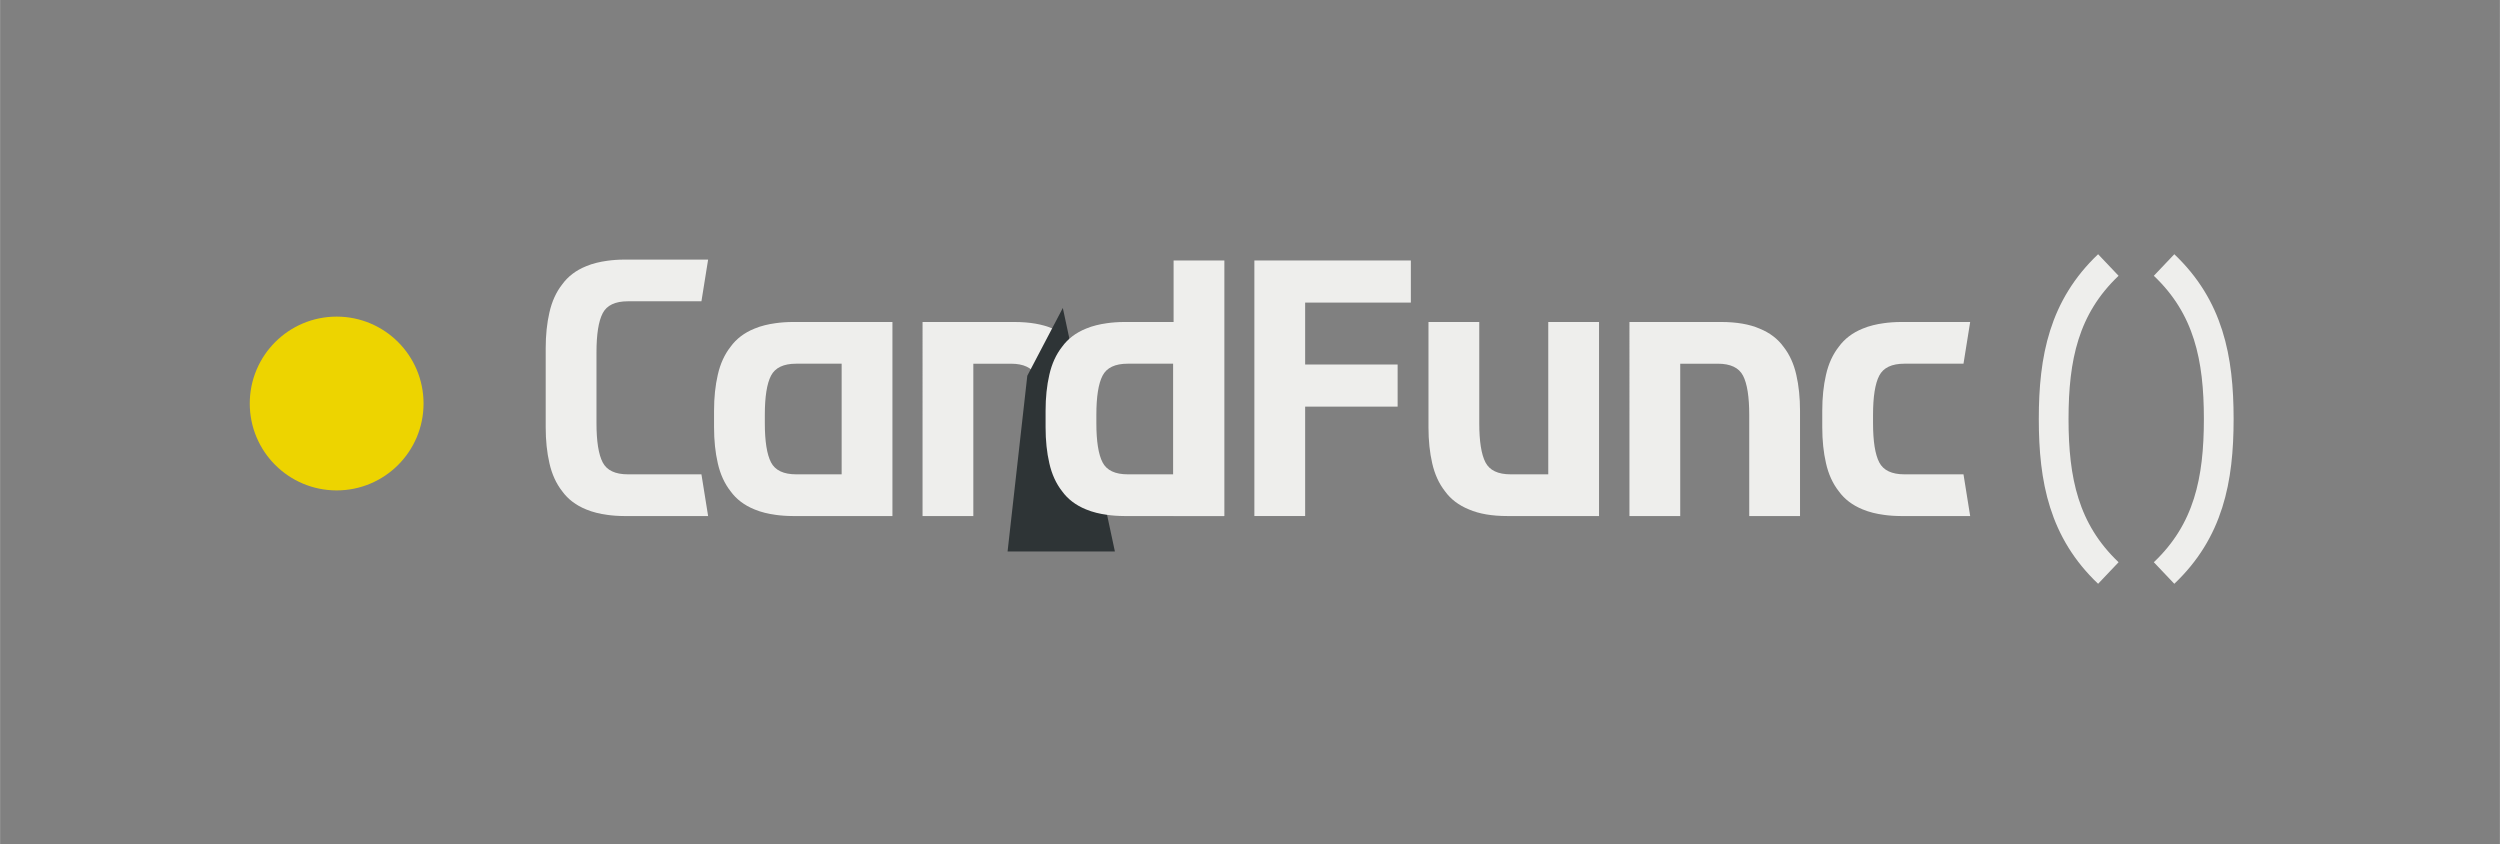 <?xml version="1.0" encoding="UTF-8" standalone="no"?>
<!-- Created with Inkscape (http://www.inkscape.org/) -->

<svg
   xmlns:dc="http://purl.org/dc/elements/1.1/"
   xmlns:cc="http://creativecommons.org/ns#"
   xmlns:rdf="http://www.w3.org/1999/02/22-rdf-syntax-ns#"
   xmlns:svg="http://www.w3.org/2000/svg"
   xmlns="http://www.w3.org/2000/svg"
   xmlns:sodipodi="http://sodipodi.sourceforge.net/DTD/sodipodi-0.dtd"
   xmlns:inkscape="http://www.inkscape.org/namespaces/inkscape"
   width="9.719cm"
   height="3.282cm"
   viewBox="0 0 97.192 32.823"
   version="1.1"
   id="svg3870"
   inkscape:version="0.92.4 (33fec40, 2019-01-16)"
   sodipodi:docname="cardfunc.svg">
  <rect x="0" y="0" width="97.192" height="32.823" fill="#808080" stroke="none"/>
  <defs
     id="defs3864" />
  <sodipodi:namedview
     id="base"
     pagecolor="#2e3436"
     bordercolor="#666666"
     borderopacity="1.0"
     inkscape:pageopacity="0"
     inkscape:pageshadow="2"
     inkscape:zoom="2.8"
     inkscape:cx="72.674536"
     inkscape:cy="91.400937"
     inkscape:document-units="mm"
     inkscape:current-layer="layer1"
     showgrid="false"
     units="cm"
     fit-margin-top="1"
     fit-margin-left="1"
     fit-margin-right="1"
     fit-margin-bottom="1"
     inkscape:window-width="2517"
     inkscape:window-height="1385"
     inkscape:window-x="2091"
     inkscape:window-y="27"
     inkscape:window-maximized="1" />
  <g
     inkscape:label="Layer 1"
     inkscape:groupmode="layer"
     id="layer1"
     transform="translate(-88.48,-198.818)">
    <g
       id="g4326"
       transform="matrix(0.282,0,0,0.282,-273.336,62.503)">
      <circle
         r="11.98"
         cy="539.019"
         cx="1329.438"
         id="circle4277"
         style="opacity:1;fill:#edd400;fill-opacity:1;fill-rule:nonzero;stroke:none;stroke-width:3.543;stroke-linecap:round;stroke-linejoin:miter;stroke-miterlimit:4;stroke-dasharray:none;stroke-dashoffset:4.8;stroke-opacity:1" />
      <path
         id="path4279"
         style="font-style:normal;font-variant:normal;font-weight:bold;font-stretch:normal;font-size:medium;line-height:101%;font-family:'Ubuntu Mono';-inkscape-font-specification:'Ubuntu Mono Bold';text-align:center;letter-spacing:-2.922px;word-spacing:0px;writing-mode:lr-tb;text-anchor:middle;fill:#eeeeec;fill-opacity:1;stroke:none;stroke-width:1px;stroke-linecap:butt;stroke-linejoin:miter;stroke-opacity:1"
         d="m 1455.964,554.533 v -35.234 h 21.573 v 5.806 h -14.572 v 8.538 h 12.75 v 5.806 h -12.75 v 15.084 z"
         inkscape:connector-curvature="0" />
      <path
         id="path4281"
         style="font-style:normal;font-variant:normal;font-weight:bold;font-stretch:normal;font-size:medium;line-height:101%;font-family:'Ubuntu Mono';-inkscape-font-specification:'Ubuntu Mono Bold';text-align:center;letter-spacing:-2.922px;word-spacing:0px;writing-mode:lr-tb;text-anchor:middle;fill:#eeeeec;fill-opacity:1;stroke:none;stroke-width:1px;stroke-linecap:butt;stroke-linejoin:miter;stroke-opacity:1"
         d="m 1507.677,527.78 h 12.644 c 2.125,0 3.89,0.304 5.294,0.911 1.404,0.569 2.505,1.404 3.301,2.505 0.835,1.063 1.423,2.353 1.765,3.871 0.342,1.48 0.512,3.164 0.512,4.952 v 14.515 h -7.001 v -13.945 c 0,-2.505 -0.285,-4.307 -0.854,-5.407 -0.569,-1.1 -1.726,-1.651 -3.472,-1.651 h -5.188 v 21.004 h -7.001 z"
         inkscape:connector-curvature="0"
         sodipodi:nodetypes="cscccsccssscccc" />
      <path
         sodipodi:nodetypes="cscccsccssscccc"
         inkscape:connector-curvature="0"
         d="M 1503.484,554.533 H 1490.84 c -2.125,0 -3.89,-0.303 -5.294,-0.911 -1.404,-0.569 -2.505,-1.404 -3.301,-2.505 -0.835,-1.062 -1.423,-2.353 -1.765,-3.87 -0.342,-1.48 -0.512,-3.131 -0.512,-4.952 v -14.515 h 7.001 v 13.945 c 0,2.505 0.285,4.307 0.854,5.407 0.569,1.101 1.726,1.651 3.472,1.651 h 5.188 v -21.004 h 7.001 z"
         style="font-style:normal;font-variant:normal;font-weight:bold;font-stretch:normal;font-size:medium;line-height:101%;font-family:'Ubuntu Mono';-inkscape-font-specification:'Ubuntu Mono Bold';text-align:center;letter-spacing:-2.922px;word-spacing:0px;writing-mode:lr-tb;text-anchor:middle;fill:#eeeeec;fill-opacity:1;stroke:none;stroke-width:1px;stroke-linecap:butt;stroke-linejoin:miter;stroke-opacity:1"
         id="path4283" />
      <path
         sodipodi:nodetypes="cscsscsccccccccccccsscccccccsccc"
         style="font-style:normal;font-variant:normal;font-weight:bold;font-stretch:normal;font-size:medium;line-height:101%;font-family:'Ubuntu Mono';-inkscape-font-specification:'Ubuntu Mono Bold';text-align:center;letter-spacing:-2.922px;word-spacing:0px;writing-mode:lr-tb;text-anchor:middle;fill:#eeeeec;fill-opacity:1;stroke:none;stroke-width:1px;stroke-linecap:butt;stroke-linejoin:miter;stroke-opacity:1"
         d="m 1553.731,548.783 h -8.143 c -1.746,0 -2.904,-0.55 -3.473,-1.65 -0.569,-1.1 -0.854,-2.904 -0.854,-5.408 v -1.137 c 0,-2.505 0.284,-4.308 0.854,-5.408 0.569,-1.101 1.727,-1.65 3.473,-1.65 h 8.143 l 0.921,-5.75 h -3.877 -5.643 v -1.8e-4 c -0.443,0 -0.862,0.02 -1.273,0.047 -0.198,0.013 -0.393,0.031 -0.584,0.051 -0.178,0.018 -0.348,0.042 -0.519,0.065 -0.524,0.073 -1.027,0.163 -1.494,0.283 -0.505,0.13 -0.988,0.278 -1.424,0.467 -1.404,0.569 -2.504,1.403 -3.301,2.504 -0.835,1.062 -1.422,2.353 -1.764,3.871 -0.342,1.48 -0.514,3.13 -0.514,4.951 v 2.277 c 0,1.821 0.172,3.471 0.514,4.951 0.342,1.518 0.929,2.809 1.764,3.871 0.797,1.101 1.897,1.935 3.301,2.504 0.436,0.188 0.919,0.337 1.424,0.467 0.467,0.12 0.97,0.211 1.494,0.283 0.171,0.023 0.342,0.047 0.519,0.065 0.191,0.02 0.386,0.037 0.584,0.051 0.412,0.026 0.831,0.047 1.273,0.047 h 5.643 3.877 z"
         id="path4285"
         inkscape:connector-curvature="0" />
      <path
         sodipodi:nodetypes="ccccccccsscccccccsccccccsccscsscs"
         inkscape:connector-curvature="0"
         id="path4295"
         d="m 1392.342,527.779 c -0.443,0 -0.862,0.02 -1.273,0.047 -0.198,0.013 -0.393,0.031 -0.584,0.051 -0.178,0.018 -0.348,0.042 -0.519,0.065 -0.524,0.073 -1.027,0.163 -1.494,0.283 -0.505,0.13 -0.988,0.278 -1.424,0.467 -1.404,0.569 -2.504,1.403 -3.301,2.504 -0.835,1.062 -1.422,2.353 -1.764,3.871 -0.342,1.48 -0.514,3.13 -0.514,4.951 v 2.277 c 0,1.821 0.172,3.471 0.514,4.951 0.342,1.518 0.929,2.809 1.764,3.871 0.797,1.101 1.897,1.935 3.301,2.504 0.436,0.188 0.919,0.337 1.424,0.467 0.467,0.12 0.97,0.211 1.494,0.283 0.171,0.023 0.342,0.047 0.519,0.065 0.191,0.02 0.386,0.037 0.584,0.051 0.412,0.026 0.831,0.047 1.273,0.047 h 6.719 7.002 v -26.754 h -7.002 -6.719 z m 0.455,5.75 h 6.264 v 15.254 h -6.264 c -1.746,0 -2.904,-0.55 -3.473,-1.65 -0.569,-1.1 -0.854,-2.904 -0.854,-5.408 v -1.137 c 0,-2.505 0.284,-4.308 0.854,-5.408 0.569,-1.101 1.727,-1.65 3.473,-1.65 z"
         style="font-style:normal;font-variant:normal;font-weight:bold;font-stretch:normal;font-size:medium;line-height:101%;font-family:'Ubuntu Mono';-inkscape-font-specification:'Ubuntu Mono Bold';text-align:center;letter-spacing:-2.922px;word-spacing:0px;writing-mode:lr-tb;text-anchor:middle;fill:#eeeeec;fill-opacity:1;stroke:none;stroke-width:1px;stroke-linecap:butt;stroke-linejoin:miter;stroke-opacity:1" />
      <path
         inkscape:connector-curvature="0"
         d="m 1581.385,519.924 c 6.124,5.816 7.538,12.813 7.538,21.232 0,8.419 -1.415,15.416 -7.538,21.232 m -7.683,-42.465 c -6.124,5.816 -7.538,12.813 -7.538,21.232 0,8.419 1.415,15.416 7.538,21.232"
         style="fill:none;fill-opacity:1;fill-rule:evenodd;stroke:#eeeeec;stroke-width:4.1;stroke-linecap:butt;stroke-linejoin:miter;stroke-miterlimit:4;stroke-dasharray:none;stroke-opacity:1"
         id="path4297" />
      <path
         inkscape:connector-curvature="0"
         id="path4310"
         d="m 1379.731,548.783 h -10.143 c -1.746,0 -2.904,-0.55 -3.473,-1.65 -0.569,-1.1 -0.854,-2.904 -0.854,-5.408 v -9.741 c 0,-2.505 0.284,-4.308 0.854,-5.408 0.569,-1.101 1.727,-1.65 3.473,-1.65 h 10.143 l 0.921,-5.75 h -3.877 -7.643 v -1.8e-4 c -0.443,0 -0.862,0.02 -1.273,0.047 -0.198,0.013 -0.393,0.031 -0.584,0.051 -0.178,0.018 -0.348,0.042 -0.519,0.065 -0.524,0.073 -1.027,0.163 -1.494,0.283 -0.505,0.13 -0.988,0.278 -1.424,0.467 -1.404,0.569 -2.504,1.403 -3.301,2.504 -0.835,1.062 -1.422,2.353 -1.764,3.871 -0.342,1.48 -0.514,3.13 -0.514,4.951 v 10.882 c 0,1.821 0.172,3.471 0.514,4.951 0.342,1.518 0.929,2.809 1.764,3.871 0.797,1.101 1.897,1.935 3.301,2.504 0.436,0.188 0.919,0.337 1.424,0.467 0.467,0.12 0.97,0.211 1.494,0.283 0.171,0.023 0.342,0.047 0.519,0.065 0.191,0.02 0.386,0.037 0.584,0.051 0.412,0.026 0.831,0.047 1.273,0.047 h 7.643 3.877 z"
         style="font-style:normal;font-variant:normal;font-weight:bold;font-stretch:normal;font-size:medium;line-height:101%;font-family:'Ubuntu Mono';-inkscape-font-specification:'Ubuntu Mono Bold';text-align:center;letter-spacing:-2.922px;word-spacing:0px;writing-mode:lr-tb;text-anchor:middle;fill:#eeeeec;fill-opacity:1;stroke:none;stroke-width:1px;stroke-linecap:butt;stroke-linejoin:miter;stroke-opacity:1"
         sodipodi:nodetypes="cscsscsccccccccccccsscccccccsccc" />
      <rect
         style="opacity:1;fill:#eeeeec;fill-opacity:1;fill-rule:nonzero;stroke:none;stroke-width:20;stroke-linecap:round;stroke-linejoin:miter;stroke-miterlimit:4;stroke-dasharray:none;stroke-dashoffset:4.8;stroke-opacity:1"
         id="rect4314"
         width="7.001"
         height="35.234"
         x="1444.827"
         y="519.299" />
      <path
         sodipodi:nodetypes="cscccsccssscccc"
         inkscape:connector-curvature="0"
         d="m 1410.216,527.78 h 12.644 c 2.125,0 3.89,0.304 5.294,0.911 1.404,0.569 2.505,1.404 3.301,2.505 0.835,1.063 1.423,2.353 1.765,3.871 0.342,1.48 0.512,3.164 0.512,4.952 v 14.515 h -7.001 v -13.945 c 0,-2.505 -0.285,-4.307 -0.854,-5.407 -0.569,-1.1 -1.726,-1.651 -3.472,-1.651 h -5.188 v 21.004 h -7.001 z"
         style="font-style:normal;font-variant:normal;font-weight:bold;font-stretch:normal;font-size:medium;line-height:101%;font-family:'Ubuntu Mono';-inkscape-font-specification:'Ubuntu Mono Bold';text-align:center;letter-spacing:-2.922px;word-spacing:0px;writing-mode:lr-tb;text-anchor:middle;fill:#eeeeec;fill-opacity:1;stroke:none;stroke-width:1px;stroke-linecap:butt;stroke-linejoin:miter;stroke-opacity:1"
         id="path4316" />
      <path
         sodipodi:nodetypes="ccccc"
         inkscape:connector-curvature="0"
         id="rect4318"
         d="m 1424.658,535.191 4.897,-9.345 7.18,33.575 h -14.797 z"
         style="opacity:1;fill:#2e3436;fill-opacity:1;fill-rule:nonzero;stroke:none;stroke-width:20;stroke-linecap:round;stroke-linejoin:miter;stroke-miterlimit:4;stroke-dasharray:none;stroke-dashoffset:4.8;stroke-opacity:1" />
      <path
         style="font-style:normal;font-variant:normal;font-weight:bold;font-stretch:normal;font-size:medium;line-height:101%;font-family:'Ubuntu Mono';-inkscape-font-specification:'Ubuntu Mono Bold';text-align:center;letter-spacing:-2.922px;word-spacing:0px;writing-mode:lr-tb;text-anchor:middle;fill:#eeeeec;fill-opacity:1;stroke:none;stroke-width:1px;stroke-linecap:butt;stroke-linejoin:miter;stroke-opacity:1"
         d="m 1438.051,527.779 c -0.443,0 -0.862,0.02 -1.273,0.047 -0.198,0.013 -0.393,0.031 -0.584,0.051 -0.178,0.018 -0.348,0.042 -0.519,0.065 -0.524,0.073 -1.027,0.163 -1.494,0.283 -0.505,0.13 -0.988,0.278 -1.424,0.467 -1.404,0.569 -2.504,1.403 -3.301,2.504 -0.835,1.062 -1.422,2.353 -1.764,3.871 -0.342,1.48 -0.514,3.13 -0.514,4.951 v 2.277 c 0,1.821 0.172,3.471 0.514,4.951 0.342,1.518 0.929,2.809 1.764,3.871 0.797,1.101 1.897,1.935 3.301,2.504 0.436,0.188 0.919,0.337 1.424,0.467 0.467,0.12 0.97,0.211 1.494,0.283 0.171,0.023 0.342,0.047 0.519,0.065 0.191,0.02 0.386,0.037 0.584,0.051 0.412,0.026 0.831,0.047 1.273,0.047 h 6.719 7.002 v -26.754 h -7.002 -6.719 z m 0.455,5.75 h 6.264 v 15.254 h -6.264 c -1.746,0 -2.904,-0.55 -3.473,-1.65 -0.569,-1.1 -0.854,-2.904 -0.854,-5.408 v -1.137 c 0,-2.505 0.284,-4.308 0.854,-5.408 0.569,-1.101 1.727,-1.65 3.473,-1.65 z"
         id="path4312"
         inkscape:connector-curvature="0"
         sodipodi:nodetypes="ccccccccsscccccccsccccccsccscsscs" />
    </g>
  </g>
</svg>
